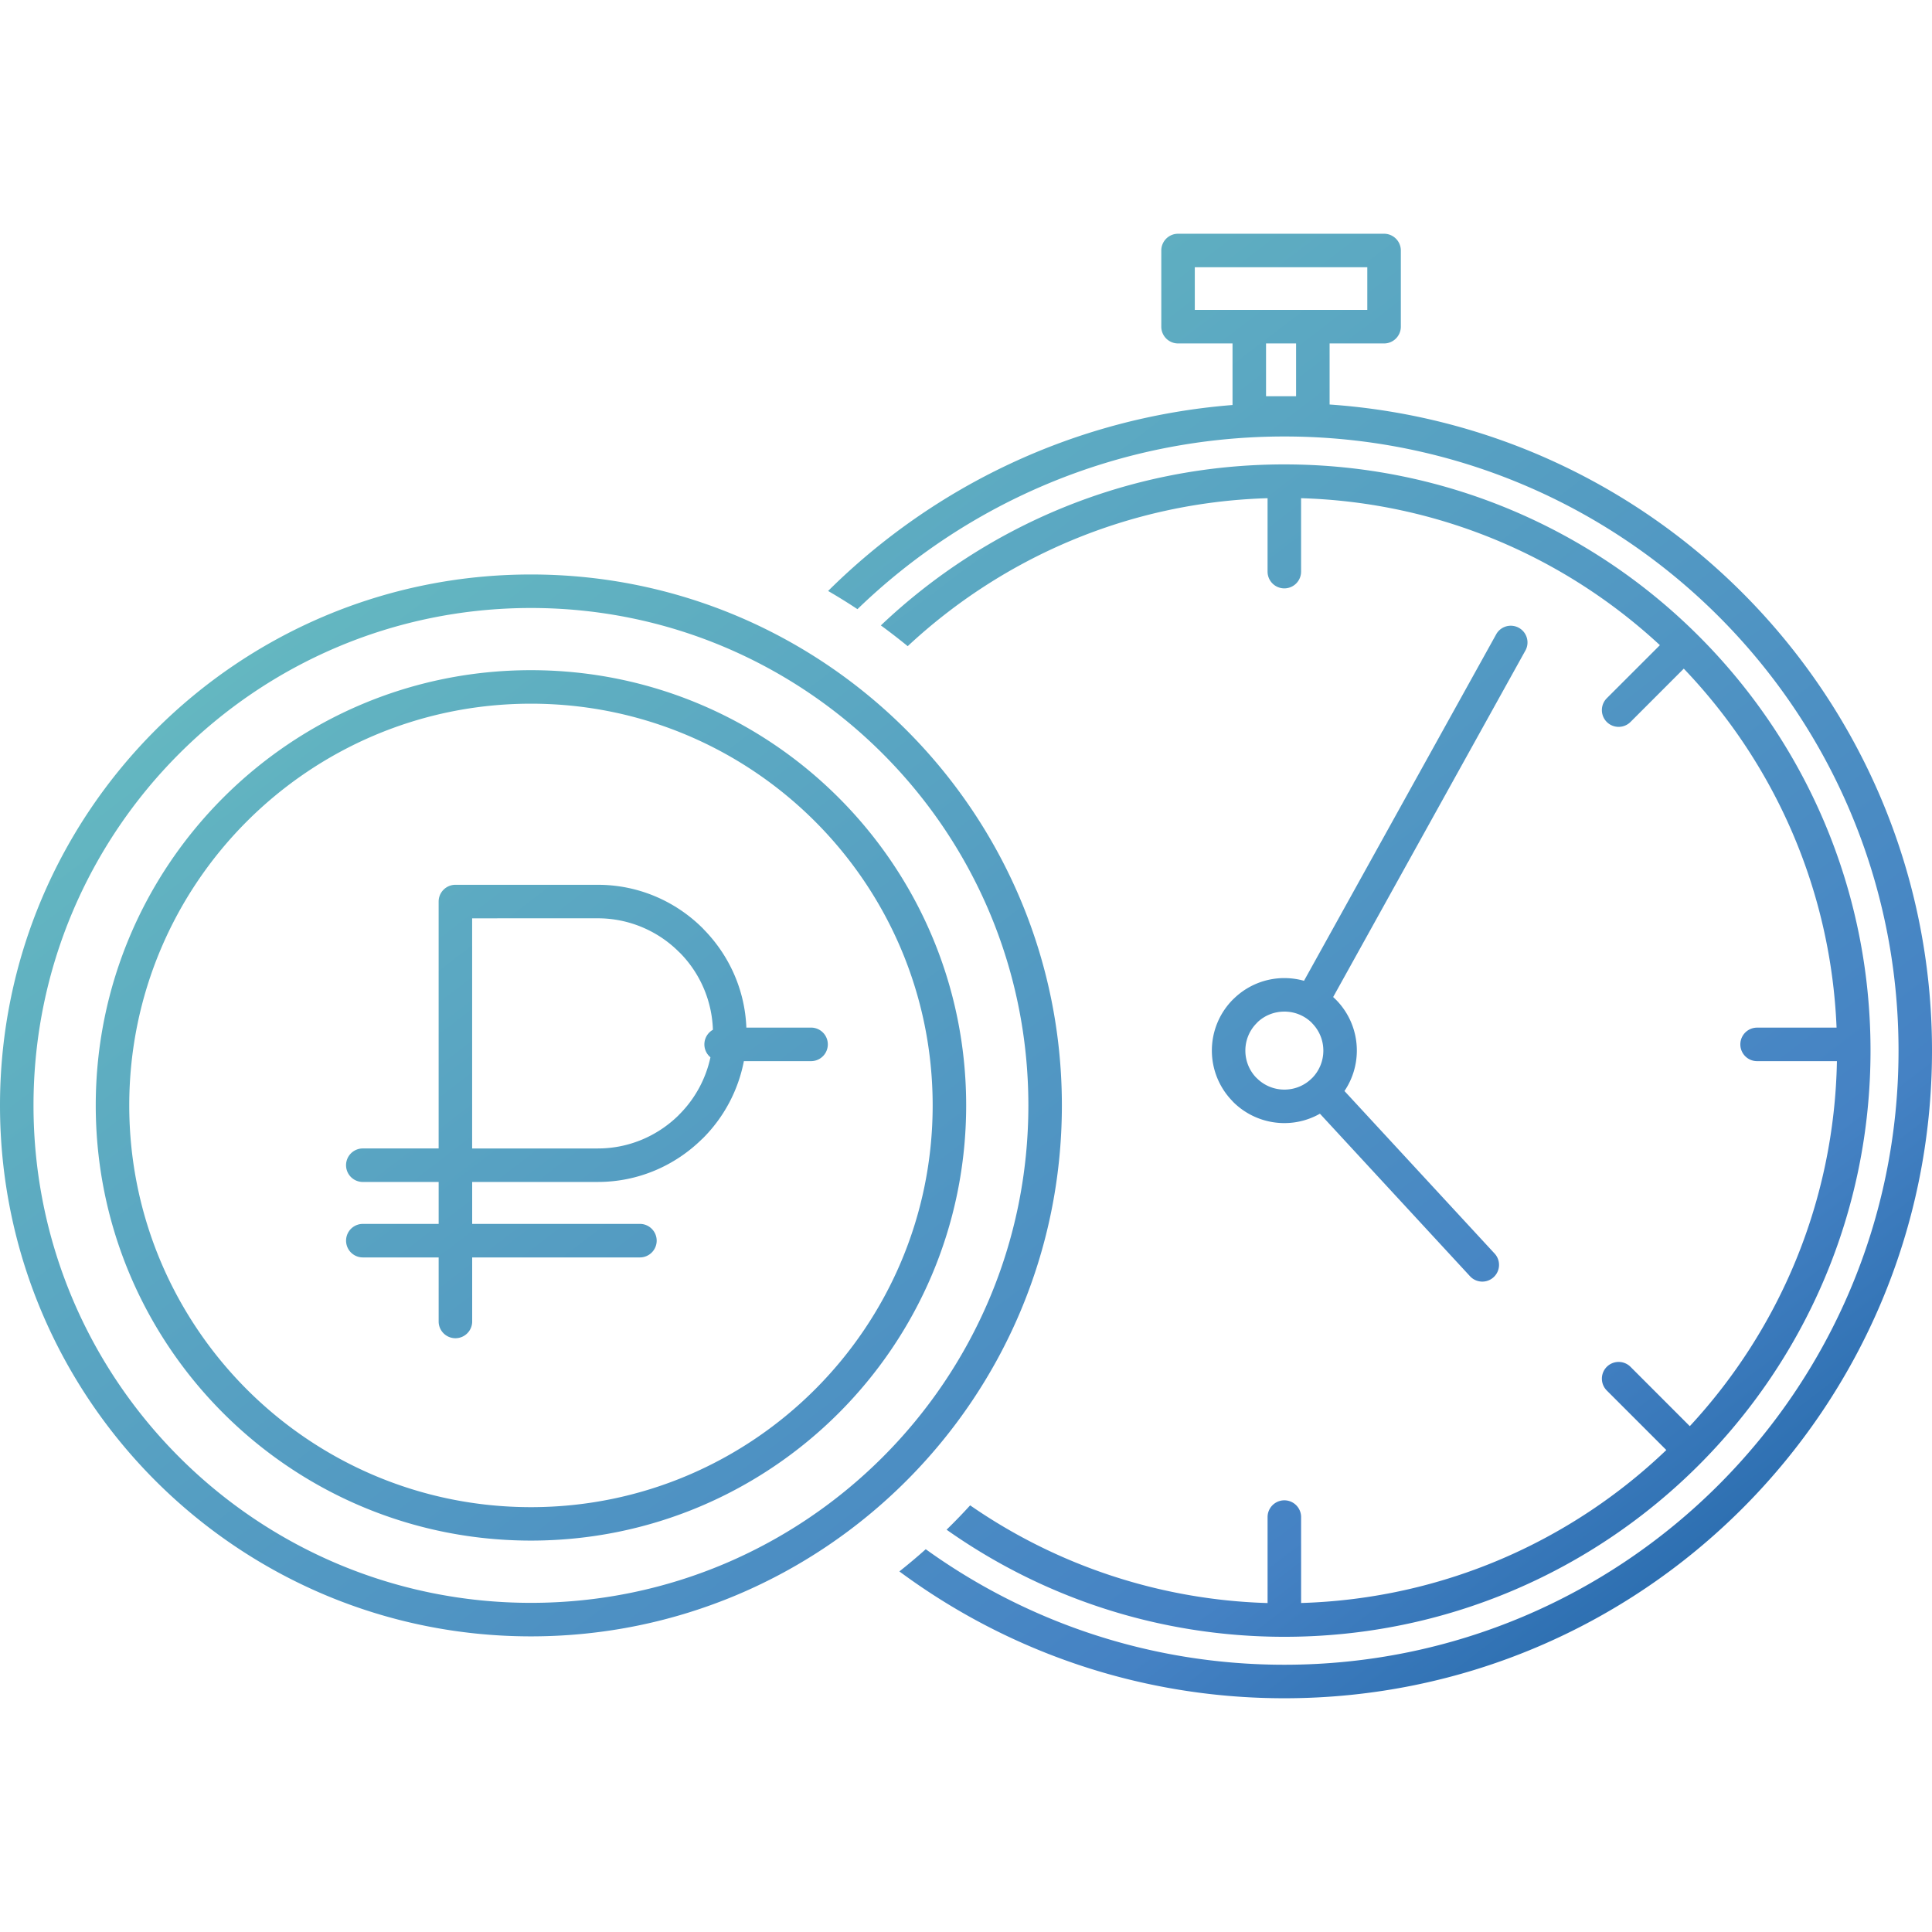 <svg width="200" height="200" fill="none" xmlns="http://www.w3.org/2000/svg"><g clip-path="url(#clip0)"><path d="M137.64 41.875c16.643 1.15 31.623 8.375 42.722 19.478C192.494 73.485 200 90.249 200 108.758c0 18.51-7.506 35.273-19.638 47.405-12.134 12.134-28.897 19.64-47.406 19.64-14.926 0-28.714-4.883-39.853-13.13a61.17 61.17 0 002.73-2.298c10.448 7.526 23.268 11.959 37.123 11.959 17.553 0 33.449-7.114 44.954-18.621 11.506-11.507 18.625-27.4 18.625-44.954 0-17.553-7.119-33.448-18.625-44.953-11.508-11.506-27.401-18.621-44.954-18.621-17.171 0-32.751 6.81-44.193 17.875a60.676 60.676 0 00-3.037-1.883c10.93-10.847 25.58-17.961 41.865-19.251v-6.373h-5.64a1.735 1.735 0 01-1.734-1.735v-7.885c0-.956.774-1.735 1.734-1.735h21.329c.954 0 1.734.778 1.734 1.735v7.885c0 .955-.778 1.735-1.734 1.735h-5.64v6.323zm28.694 102.069a1.735 1.735 0 010-2.451 1.741 1.741 0 012.455 0l6.139 6.143c9.228-9.96 14.959-23.206 15.23-37.786h-8.264a1.735 1.735 0 010-3.47h8.227c-.589-14.398-6.502-27.42-15.816-37.162l-5.517 5.52a1.74 1.74 0 01-2.455 0 1.74 1.74 0 010-2.455l5.499-5.496c-9.813-9.092-22.819-14.79-37.144-15.214v7.6a1.735 1.735 0 11-3.47 0v-7.6c-14.382.429-27.432 6.166-37.253 15.318a65.682 65.682 0 00-2.778-2.148c10.877-10.327 25.584-16.668 41.766-16.668 16.756 0 31.928 6.793 42.907 17.776 10.983 10.979 17.776 26.153 17.776 42.907 0 16.755-6.793 31.924-17.776 42.907-10.979 10.978-26.153 17.776-42.907 17.776-13.018 0-25.077-4.103-34.963-11.087a58.199 58.199 0 002.439-2.521 56.956 56.956 0 0030.79 10.114v-8.899a1.735 1.735 0 013.471 0v8.894c14.65-.437 27.923-6.381 37.807-15.835l-6.163-6.163zM131.06 35.55v5.468h3.11V35.55h-3.11zm10.485-7.884h-17.86v4.416h17.857v-4.416h.003zm-96.137 94.691h-7.85a1.735 1.735 0 010-3.47h7.85V93.329c0-.956.777-1.735 1.734-1.735h14.753c4.231 0 8.08 1.729 10.864 4.514l.095.106c2.604 2.65 4.256 6.225 4.409 10.164h6.756a1.736 1.736 0 010 3.47h-7.013a15.42 15.42 0 01-4.247 7.992l-.106.095c-2.777 2.728-6.579 4.42-10.757 4.42H48.88v4.343h17.364c.956 0 1.735.778 1.735 1.735 0 .955-.778 1.735-1.735 1.735H48.88v6.687a1.736 1.736 0 01-3.47 0v-6.687h-7.85a1.735 1.735 0 010-3.47h7.85v-4.343l-.002.002zm16.486-27.293H48.876v23.824h13.018c3.23 0 6.175-1.306 8.326-3.411l.086-.091a11.912 11.912 0 003.239-5.936 1.736 1.736 0 01.255-2.848 11.886 11.886 0 00-3.403-7.956l-.091-.082a11.88 11.88 0 00-8.412-3.502v.002zm-6.93-25.687c12.439 0 23.702 5.047 31.854 13.2 8.152 8.151 13.199 19.415 13.199 31.852 0 12.442-5.047 23.705-13.199 31.857-8.152 8.152-19.416 13.196-31.853 13.196-12.442 0-23.705-5.044-31.857-13.196-8.154-8.152-13.196-19.416-13.196-31.857 0-12.438 5.042-23.7 13.196-31.853 8.152-8.152 19.42-13.199 31.857-13.199zm29.403 15.651c-7.526-7.522-17.92-12.182-29.402-12.182s-21.88 4.66-29.407 12.182c-7.522 7.526-12.178 17.92-12.178 29.403 0 11.481 4.656 21.879 12.178 29.406 7.526 7.522 17.925 12.183 29.407 12.183 11.481 0 21.879-4.661 29.402-12.183 7.526-7.526 12.182-17.925 12.182-29.406 0-11.482-4.656-21.876-12.182-29.403zM54.965 59.47c15.172 0 28.916 6.155 38.86 16.1 9.945 9.945 16.1 23.688 16.1 38.861 0 15.176-6.155 28.92-16.1 38.864-9.945 9.945-23.688 16.101-38.86 16.101-15.177 0-28.916-6.156-38.865-16.101C6.155 143.351 0 129.607 0 114.431 0 99.258 6.155 85.515 16.1 75.57c9.949-9.945 23.688-16.1 38.865-16.1zm36.41 18.55c-9.318-9.319-22.193-15.081-36.41-15.081-14.217 0-27.09 5.762-36.41 15.081-9.32 9.318-15.087 22.194-15.087 36.411 0 14.22 5.768 27.094 15.087 36.41 9.317 9.319 22.193 15.086 36.41 15.086 14.217 0 27.09-5.767 36.41-15.086 9.319-9.315 15.082-22.189 15.082-36.41 0-14.217-5.763-27.092-15.082-36.41zm41.58 23.232c.705 0 1.389.098 2.035.28l19.926-35.925a1.731 1.731 0 013.024 1.68l-19.932 35.925c.083.078.171.161.247.239h.005a7.476 7.476 0 012.199 5.306 7.48 7.48 0 01-1.28 4.185l15.572 16.858a1.732 1.732 0 01-2.549 2.344l-15.564-16.854a7.43 7.43 0 01-3.683.972 7.5 7.5 0 01-5.306-2.199l-.099-.111a7.483 7.483 0 01-2.098-5.195c0-2.072.841-3.951 2.197-5.306l.11-.103a7.484 7.484 0 015.196-2.097v.001zm2.856 4.643a4.022 4.022 0 00-2.855-1.174c-1.08 0-2.057.415-2.777 1.098l-.074.083a4.013 4.013 0 00-1.186 2.855c0 1.079.419 2.056 1.099 2.776l.087.08a4.024 4.024 0 002.85 1.182c1.12 0 2.129-.45 2.854-1.179l.009-.003a4.035 4.035 0 001.174-2.855 4.025 4.025 0 00-1.183-2.854l.004-.005-.004-.003.001-.001h.001z" fill="url(#paint0_linear)"/></g><defs><linearGradient id="paint0_linear" x1="0" y1="48" x2="147.309" y2="240.936" gradientUnits="userSpaceOnUse"><stop stop-color="#6BC3C0"/><stop offset=".7" stop-color="#4582C4"/><stop offset="1" stop-color="#044F90"/></linearGradient><clipPath id="clip0"><path fill="#fff" d="M0 24h200v152H0z"/></clipPath></defs></svg>